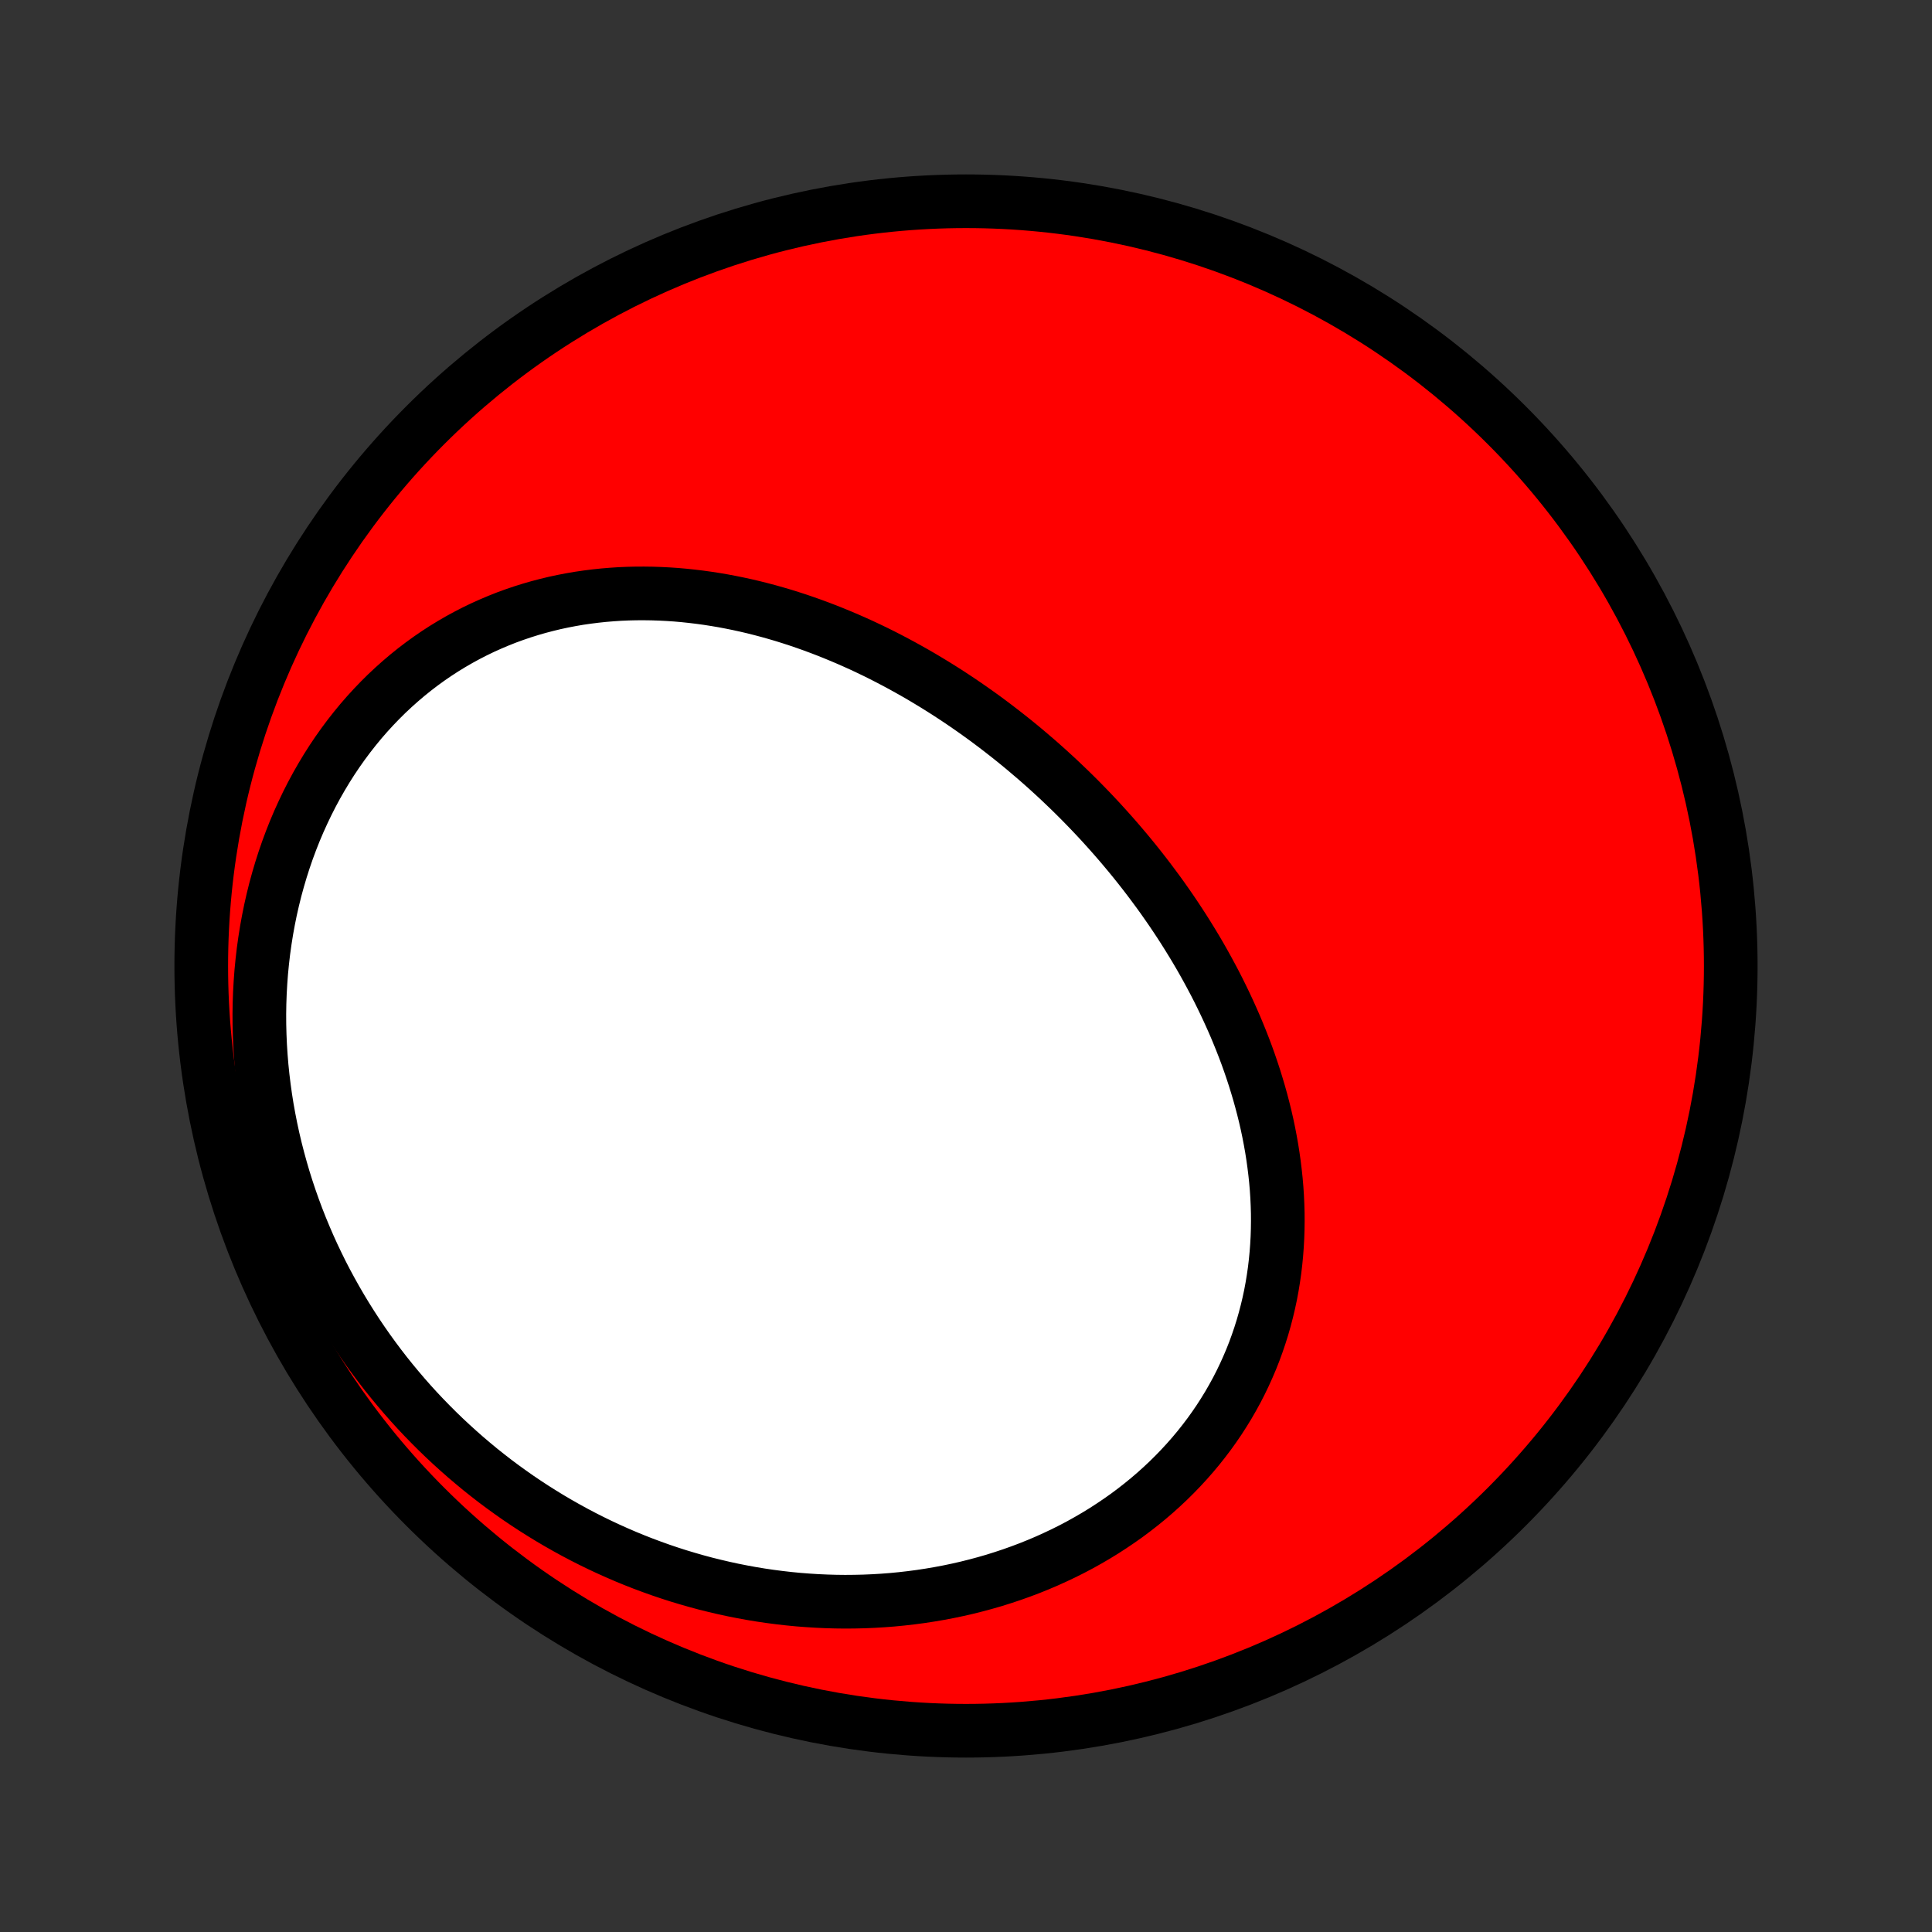 <?xml version="1.0" encoding="utf-8" standalone="no"?>
<!DOCTYPE svg PUBLIC "-//W3C//DTD SVG 1.1//EN"
  "http://www.w3.org/Graphics/SVG/1.1/DTD/svg11.dtd">
<!-- Created with matplotlib (http://matplotlib.org/) -->
<svg height="72pt" version="1.1" viewBox="0 0 72 72" width="72pt" xmlns="http://www.w3.org/2000/svg" xmlns:xlink="http://www.w3.org/1999/xlink">
 <rect x="0" y="0" width="72" height="72" fill="#333333" stroke="none"/>
 <defs>
  <style type="text/css">
*{stroke-linecap:butt;stroke-linejoin:round;}
  </style>
 </defs>
 <g id="figure_1">
  <g id="patch_1">
   <path d="
M0 72
L72 72
L72 0
L0 0
z
" style="fill:none;"/>
  </g>
  <g id="axes_1">
   <g id="PatchCollection_1">
    <defs>
     <path d="
M36 -7.5
C43.558 -7.5 50.808 -10.503 56.153 -15.848
C61.497 -21.192 64.5 -28.442 64.5 -36
C64.5 -43.558 61.497 -50.808 56.153 -56.153
C50.808 -61.497 43.558 -64.5 36 -64.5
C28.442 -64.5 21.192 -61.497 15.848 -56.153
C10.503 -50.808 7.5 -43.558 7.5 -36
C7.5 -28.442 10.503 -21.192 15.848 -15.848
C21.192 -10.503 28.442 -7.5 36 -7.5
z
" id="C0_0_a811fe30f3"/>
     <path d="
M38.616 -43.703
L38.825 -43.52
L39.031 -43.336
L39.236 -43.149
L39.44 -42.961
L39.641 -42.77
L39.842 -42.578
L40.04 -42.384
L40.237 -42.188
L40.432 -41.989
L40.626 -41.789
L40.817 -41.587
L41.008 -41.383
L41.196 -41.176
L41.383 -40.968
L41.568 -40.758
L41.751 -40.546
L41.932 -40.332
L42.112 -40.116
L42.29 -39.898
L42.466 -39.677
L42.64 -39.455
L42.812 -39.231
L42.982 -39.004
L43.151 -38.776
L43.317 -38.546
L43.481 -38.313
L43.643 -38.079
L43.803 -37.842
L43.961 -37.603
L44.116 -37.363
L44.269 -37.12
L44.42 -36.875
L44.569 -36.628
L44.715 -36.379
L44.858 -36.128
L44.999 -35.874
L45.137 -35.619
L45.273 -35.362
L45.406 -35.102
L45.535 -34.841
L45.662 -34.578
L45.786 -34.312
L45.907 -34.044
L46.025 -33.775
L46.139 -33.503
L46.25 -33.23
L46.358 -32.954
L46.462 -32.677
L46.562 -32.398
L46.658 -32.117
L46.751 -31.834
L46.839 -31.549
L46.924 -31.263
L47.004 -30.975
L47.08 -30.685
L47.152 -30.394
L47.219 -30.101
L47.281 -29.806
L47.338 -29.511
L47.391 -29.213
L47.438 -28.915
L47.48 -28.615
L47.517 -28.315
L47.549 -28.013
L47.575 -27.71
L47.595 -27.407
L47.609 -27.102
L47.618 -26.797
L47.62 -26.492
L47.616 -26.186
L47.606 -25.88
L47.589 -25.573
L47.566 -25.267
L47.536 -24.96
L47.5 -24.654
L47.456 -24.348
L47.406 -24.043
L47.349 -23.738
L47.284 -23.434
L47.212 -23.131
L47.133 -22.83
L47.047 -22.529
L46.953 -22.23
L46.852 -21.933
L46.744 -21.637
L46.628 -21.343
L46.504 -21.052
L46.373 -20.762
L46.235 -20.476
L46.089 -20.191
L45.935 -19.91
L45.775 -19.632
L45.606 -19.357
L45.431 -19.085
L45.248 -18.817
L45.058 -18.552
L44.861 -18.292
L44.657 -18.035
L44.446 -17.783
L44.228 -17.535
L44.004 -17.292
L43.773 -17.053
L43.536 -16.819
L43.292 -16.59
L43.043 -16.366
L42.787 -16.147
L42.526 -15.934
L42.259 -15.726
L41.987 -15.523
L41.709 -15.327
L41.426 -15.136
L41.139 -14.95
L40.847 -14.771
L40.55 -14.598
L40.249 -14.43
L39.944 -14.269
L39.634 -14.114
L39.321 -13.966
L39.005 -13.823
L38.685 -13.687
L38.362 -13.557
L38.036 -13.434
L37.707 -13.317
L37.376 -13.207
L37.042 -13.102
L36.705 -13.005
L36.367 -12.914
L36.027 -12.829
L35.685 -12.751
L35.341 -12.679
L34.996 -12.614
L34.65 -12.555
L34.302 -12.502
L33.954 -12.456
L33.605 -12.416
L33.255 -12.382
L32.904 -12.355
L32.553 -12.334
L32.202 -12.319
L31.851 -12.311
L31.499 -12.308
L31.148 -12.312
L30.797 -12.322
L30.446 -12.338
L30.095 -12.36
L29.745 -12.387
L29.396 -12.421
L29.048 -12.461
L28.7 -12.506
L28.353 -12.557
L28.007 -12.614
L27.663 -12.677
L27.319 -12.745
L26.977 -12.819
L26.636 -12.899
L26.296 -12.983
L25.958 -13.074
L25.622 -13.17
L25.287 -13.271
L24.953 -13.378
L24.622 -13.49
L24.292 -13.608
L23.965 -13.73
L23.639 -13.858
L23.315 -13.991
L22.993 -14.13
L22.674 -14.273
L22.357 -14.421
L22.041 -14.575
L21.729 -14.733
L21.418 -14.897
L21.11 -15.066
L20.805 -15.239
L20.502 -15.417
L20.201 -15.601
L19.903 -15.789
L19.608 -15.982
L19.316 -16.179
L19.027 -16.382
L18.74 -16.589
L18.456 -16.801
L18.176 -17.018
L17.898 -17.239
L17.624 -17.466
L17.353 -17.696
L17.085 -17.932
L16.82 -18.172
L16.559 -18.416
L16.301 -18.665
L16.047 -18.919
L15.796 -19.177
L15.549 -19.439
L15.306 -19.706
L15.066 -19.978
L14.831 -20.254
L14.599 -20.534
L14.371 -20.818
L14.148 -21.107
L13.929 -21.4
L13.714 -21.697
L13.503 -21.999
L13.297 -22.304
L13.096 -22.614
L12.899 -22.927
L12.707 -23.245
L12.52 -23.567
L12.338 -23.892
L12.16 -24.221
L11.988 -24.554
L11.822 -24.891
L11.66 -25.231
L11.504 -25.575
L11.354 -25.923
L11.209 -26.273
L11.07 -26.627
L10.937 -26.985
L10.81 -27.345
L10.689 -27.708
L10.574 -28.074
L10.466 -28.443
L10.364 -28.815
L10.268 -29.189
L10.179 -29.565
L10.097 -29.944
L10.022 -30.325
L9.953 -30.707
L9.892 -31.092
L9.838 -31.478
L9.791 -31.865
L9.751 -32.254
L9.719 -32.644
L9.694 -33.034
L9.677 -33.425
L9.667 -33.817
L9.665 -34.209
L9.671 -34.601
L9.685 -34.993
L9.707 -35.384
L9.736 -35.775
L9.774 -36.164
L9.819 -36.553
L9.873 -36.94
L9.934 -37.325
L10.004 -37.709
L10.081 -38.09
L10.167 -38.469
L10.26 -38.845
L10.362 -39.218
L10.471 -39.587
L10.588 -39.953
L10.713 -40.316
L10.846 -40.674
L10.986 -41.028
L11.134 -41.377
L11.29 -41.721
L11.452 -42.06
L11.622 -42.394
L11.799 -42.723
L11.983 -43.045
L12.173 -43.361
L12.37 -43.671
L12.574 -43.975
L12.784 -44.272
L13 -44.562
L13.222 -44.845
L13.449 -45.121
L13.682 -45.389
L13.921 -45.65
L14.164 -45.903
L14.412 -46.149
L14.665 -46.386
L14.923 -46.616
L15.184 -46.838
L15.45 -47.052
L15.72 -47.258
L15.992 -47.455
L16.269 -47.645
L16.548 -47.826
L16.831 -47.999
L17.116 -48.164
L17.404 -48.321
L17.694 -48.47
L17.986 -48.611
L18.28 -48.743
L18.575 -48.868
L18.872 -48.986
L19.171 -49.095
L19.471 -49.197
L19.771 -49.291
L20.073 -49.378
L20.375 -49.457
L20.678 -49.53
L20.981 -49.595
L21.284 -49.653
L21.587 -49.705
L21.891 -49.749
L22.194 -49.787
L22.497 -49.819
L22.799 -49.844
L23.101 -49.864
L23.403 -49.877
L23.703 -49.884
L24.003 -49.885
L24.302 -49.881
L24.601 -49.871
L24.898 -49.856
L25.194 -49.836
L25.489 -49.81
L25.782 -49.779
L26.075 -49.744
L26.366 -49.704
L26.655 -49.659
L26.944 -49.61
L27.23 -49.556
L27.516 -49.498
L27.8 -49.436
L28.082 -49.37
L28.363 -49.299
L28.642 -49.225
L28.919 -49.147
L29.195 -49.066
L29.469 -48.98
L29.741 -48.892
L30.012 -48.799
L30.281 -48.704
L30.548 -48.605
L30.814 -48.503
L31.077 -48.398
L31.339 -48.29
L31.6 -48.179
L31.858 -48.065
L32.115 -47.949
L32.37 -47.829
L32.624 -47.707
L32.875 -47.582
L33.125 -47.454
L33.373 -47.324
L33.62 -47.191
L33.864 -47.056
L34.107 -46.919
L34.349 -46.779
L34.588 -46.636
L34.826 -46.492
L35.062 -46.345
L35.297 -46.196
L35.53 -46.044
L35.761 -45.891
L35.99 -45.735
L36.218 -45.577
L36.444 -45.417
L36.669 -45.255
L36.892 -45.09
L37.113 -44.924
L37.333 -44.755
L37.55 -44.585
L37.767 -44.413
L37.982 -44.238
L38.195 -44.062
z
" id="C0_1_814f83abdd"/>
    </defs>
    <g clip-path="url(#p1bffca34e9)">
     <use style="fill:#ff0000;stroke:#000000;stroke-width:2.0;" x="0.0" xlink:href="#C0_0_a811fe30f3" y="72.0"/>
    </g>
    <g clip-path="url(#p1bffca34e9)">
     <use style="fill:#ffffff;stroke:#000000;stroke-width:2.0;" x="0.0" xlink:href="#C0_1_814f83abdd" y="72.0"/>
    </g>
   </g>
  </g>
 </g>
 <defs>
  <clipPath id="p1bffca34e9">
   <rect height="72.0" width="72.0" x="0.0" y="0.0"/>
  </clipPath>
 </defs>
</svg>
